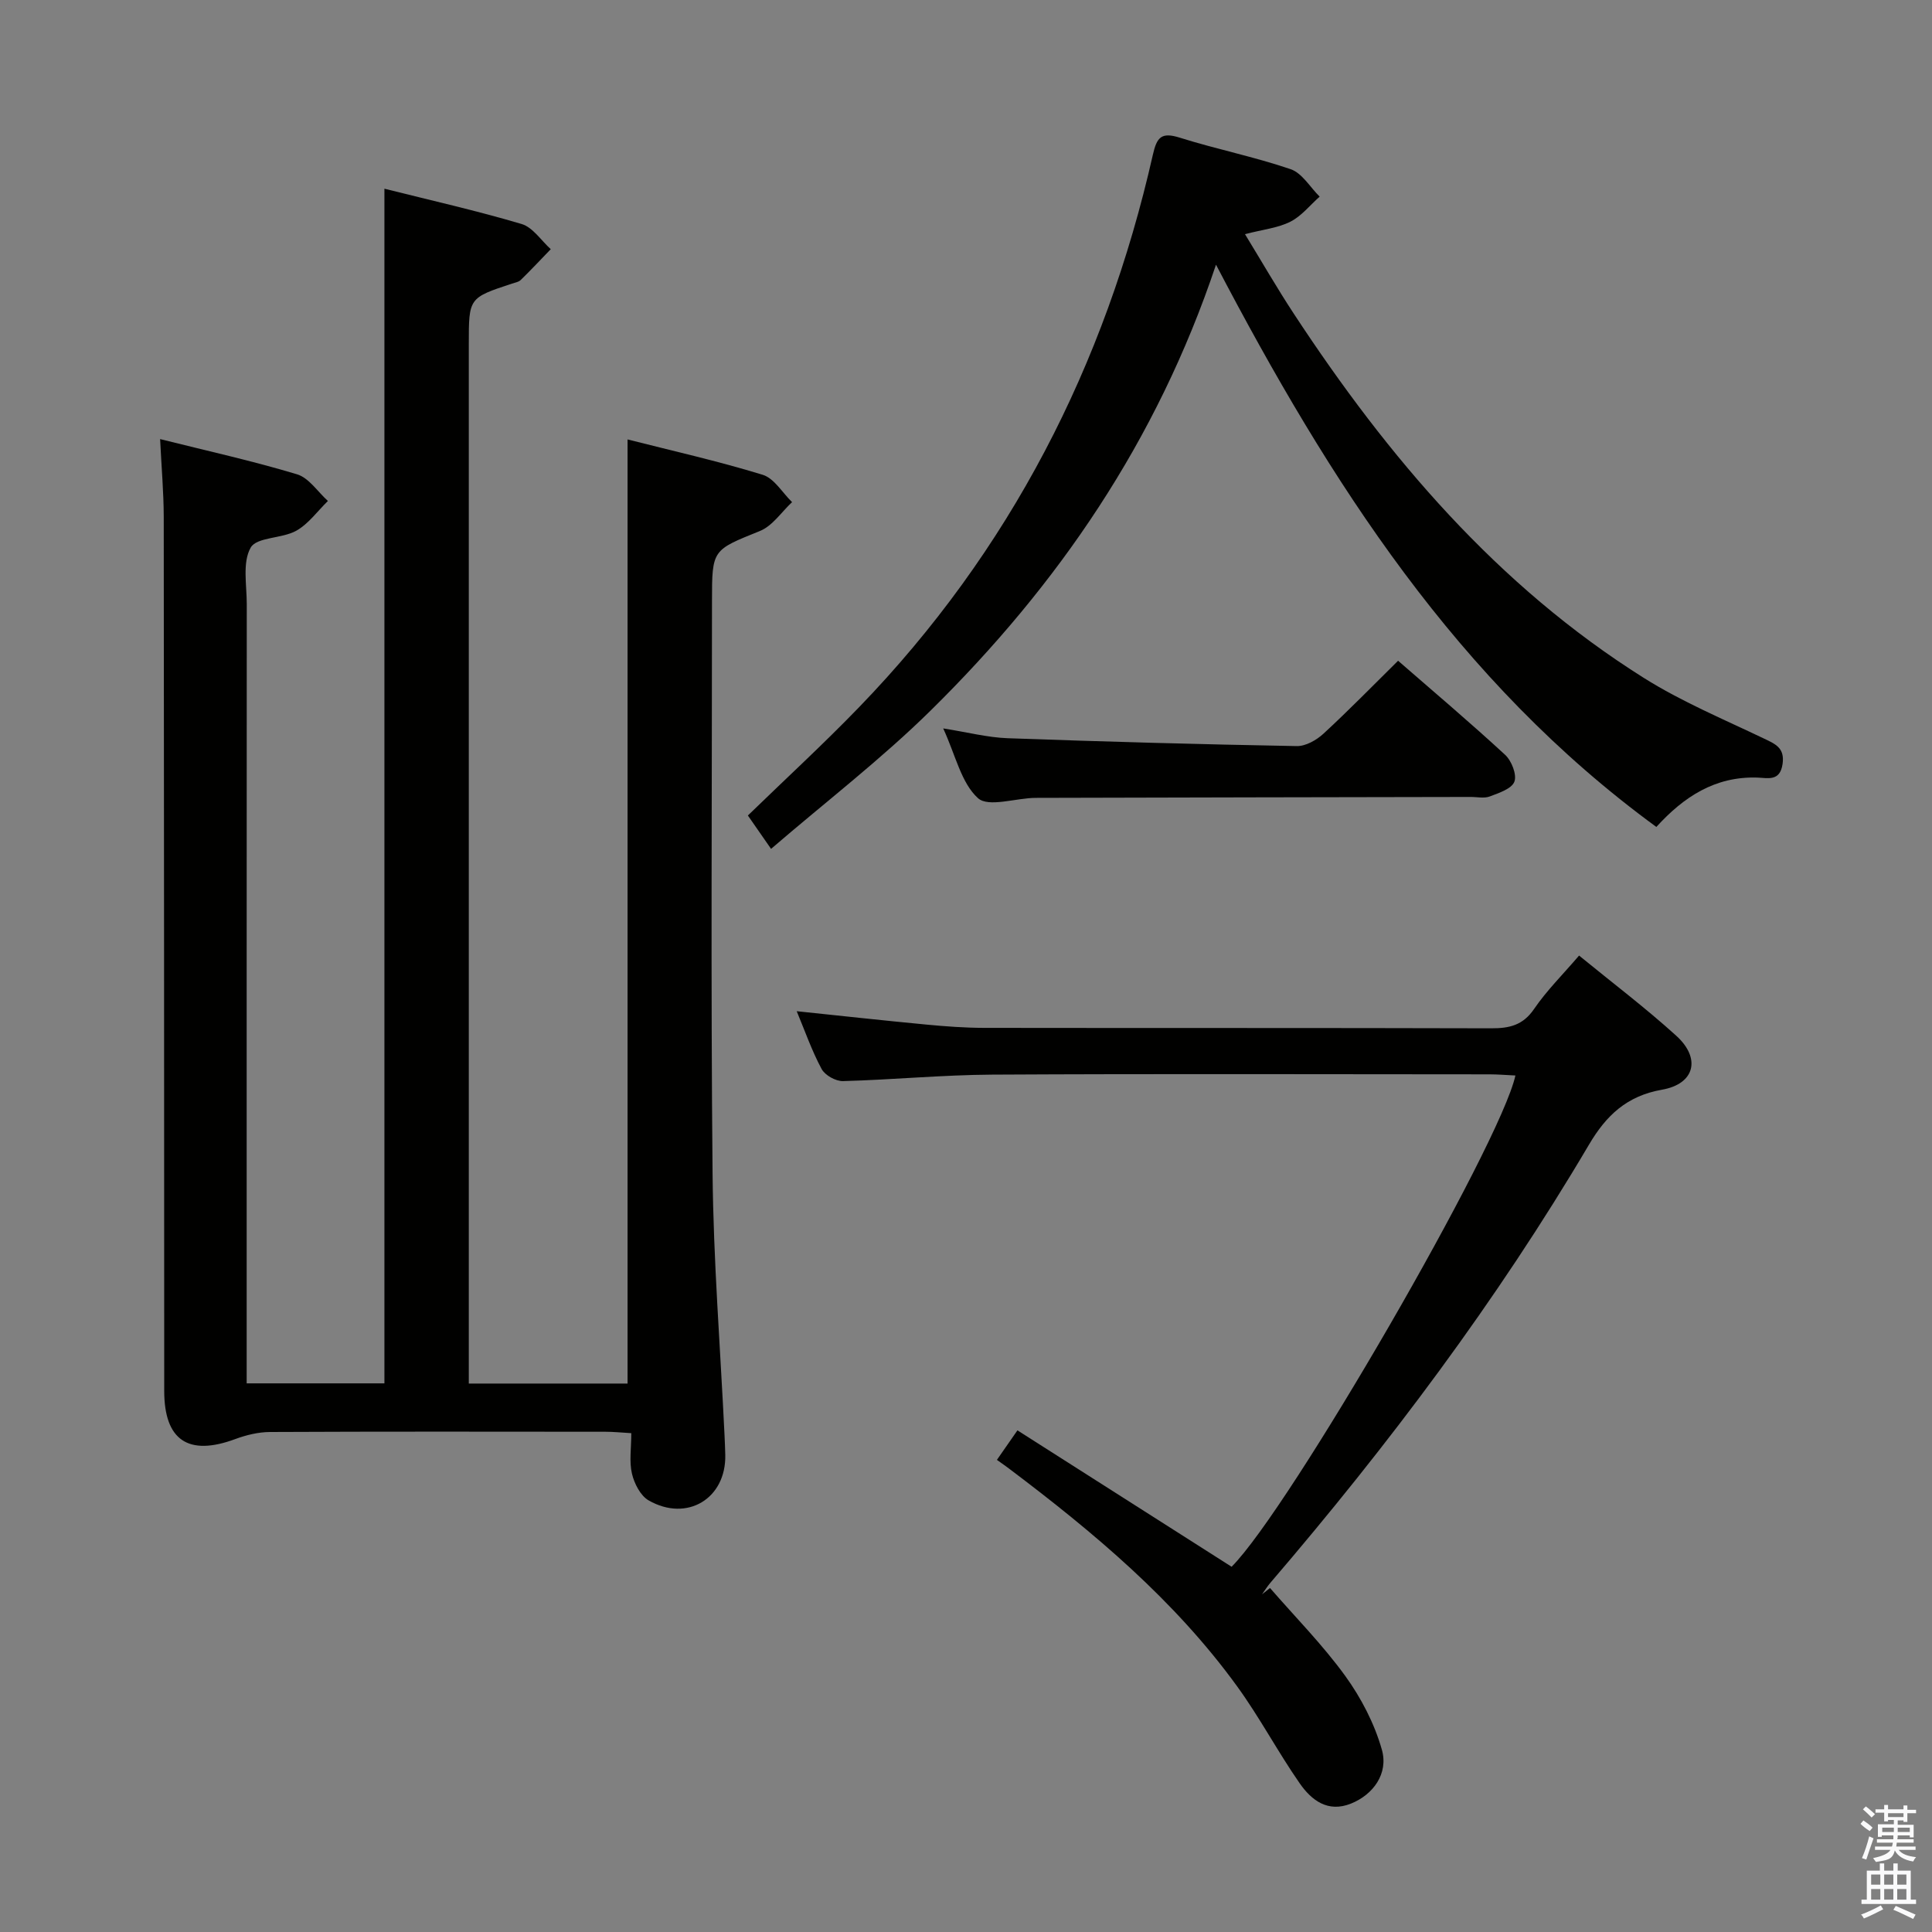 <svg enable-background="new 0 0 400 400" viewBox="0 0 400 400" xmlns="http://www.w3.org/2000/svg"><rect x="0" y="0" width="400" height="400" fill="#808080" stroke="none"/><path d="m385.2 377.6.6-.7c.6.4 1.3.9 1.9 1.5l-.6.7c-.8-.5-1.4-1-1.9-1.5zm.3 7.1c.6-1.4 1.1-2.9 1.5-4.5.3.1.6.3.9.4-.5 1.4-1 2.9-1.5 4.4zm.2-10.1.6-.6c.7.5 1.3 1.1 1.9 1.6l-.7.7c-.6-.6-1.2-1.2-1.8-1.7zm8.4-.8h.8v.9h1.8v.7h-1.8v1.8h-.8v-.3h-1.2v.9h3.3v2.6h-.8v-.4h-2.5c0 .3 0 .6-.1.8h3.4v.7h-3.5c0 .3-.1.6-.1.8h4v.7h-3.5c.7.9 1.9 1.3 3.6 1.5-.2.2-.4.5-.6.9-1.9-.3-3.2-1.1-3.8-2.3-.5 2.1-1.8 2-3.9 2.4-.2-.3-.4-.5-.6-.8 1.9-.4 3.1-.9 3.6-1.7h-3.2v-.7h3.5c.1-.2.1-.5.2-.8h-3.3v-.7h3.4c0-.2 0-.5 0-.8h-2.4v.3h-.8v-2.6h3.3v-.9h-1.2v.3h-.8v-1.8h-1.8v-.7h1.8v-.9h.8v.9h3.2zm-4.4 5.5h2.4c0-.3 0-.6 0-.9h-2.4zm1.2-3.1h3.2v-.8h-3.2zm4.4 2.2h-2.4v.9h2.5v-.9z" fill="#fafafb"/><path d="m389.2 385.8h.9v1.5h1.9v-1.5h.9v1.5h2.7v6h1.1v.9h-11.3v-.9h1.1v-6h2.7zm.2 8.7.5.8c-1.2.6-2.5 1.3-4 1.9-.2-.3-.3-.6-.6-.8 1.6-.6 3-1.3 4.1-1.9zm-2-4.3h1.9v-2.1h-1.9zm0 3.1h1.9v-2.2h-1.9zm2.7-3.1h1.9v-2.1h-1.9zm0 3.1h1.9v-2.2h-1.9zm2.4 1.3c1.4.6 2.7 1.2 4.1 1.8l-.5.9c-1.5-.7-2.8-1.4-4.1-1.9zm2.2-6.5h-1.9v2.1h1.9zm-1.9 5.2h1.9v-2.2h-1.9z" fill="#fafafb"/><g fill="#010100"><path d="m79.59 39.07c9.56 2.4 19.08 4.54 28.41 7.31 2.32.69 4.04 3.42 6.03 5.21-2.06 2.13-4.09 4.3-6.21 6.37-.44.43-1.19.55-1.82.76-8.94 2.95-8.94 2.95-8.94 12.47v208.96 6.3h32.87c0-64.91 0-129.91 0-195.47 9.2 2.34 18.7 4.47 27.98 7.32 2.38.73 4.07 3.71 6.08 5.66-2.19 2.04-4.05 4.92-6.64 5.97-9.85 3.99-9.94 3.77-9.94 14.53 0 39.49-.26 78.99.12 118.48.17 18.1 1.62 36.19 2.48 54.29.06 1.33.12 2.66.15 4 .2 9.01-7.9 13.97-15.87 9.41-1.69-.97-2.97-3.49-3.45-5.53-.59-2.5-.14-5.24-.14-8.39-2.1-.12-3.7-.29-5.3-.29-23.16-.02-46.33-.06-69.49.05-2.41.01-4.92.62-7.19 1.46-9.7 3.6-14.71.28-14.72-9.95-.02-60.32-.03-120.65-.1-180.97-.01-5.12-.47-10.25-.75-16.11 9.62 2.41 19.09 4.5 28.35 7.29 2.46.74 4.28 3.62 6.39 5.52-2.16 2.1-4.02 4.75-6.56 6.17-2.96 1.65-8.18 1.28-9.43 3.49-1.74 3.06-.81 7.7-.81 11.67-.03 51.66-.02 103.32-.02 154.97v6.39h28.52c0-82.16 0-164.24 0-247.34z"/><path d="m262.94 328.78c5.23 6.02 10.89 11.74 15.56 18.18 3.31 4.57 6.07 9.89 7.6 15.29 1.41 4.97-1.82 9.32-6.36 11.15-4.83 1.96-8.22-.69-10.65-4.18-4.55-6.54-8.29-13.66-12.97-20.1-12.95-17.85-29.67-31.84-47.14-45.01-.66-.5-1.33-.97-2.58-1.86 1.35-1.94 2.61-3.75 4.25-6.11 14.97 9.54 29.65 18.89 44.34 28.24 11.92-11.9 55.6-87.31 58.76-101.71-1.83-.08-3.59-.24-5.35-.24-34.33-.01-68.66-.13-102.99.06-10.29.06-20.57 1.06-30.87 1.34-1.5.04-3.73-1.2-4.43-2.5-2.03-3.77-3.45-7.87-5.16-11.97 9.14.95 17.99 1.93 26.86 2.77 3.97.38 7.96.67 11.94.68 35 .05 69.99-.01 104.99.09 3.76.01 6.57-.62 8.88-4.01 2.6-3.81 5.94-7.11 9.31-11.05 6.84 5.6 13.74 10.81 20.12 16.6 5.15 4.67 3.87 9.97-2.95 11.17-7.33 1.29-11.57 5.36-15.12 11.38-19.08 32.34-41.56 62.24-65.97 90.72-.63.74-1.15 1.58-1.72 2.38.56-.45 1.11-.88 1.65-1.31z"/><path d="m342.93 171.21c-41.2-30.11-67.54-71.26-91.17-116.41-12.27 36.65-32.8 66.41-59.03 92.26-10.25 10.1-21.75 18.93-33.09 28.69-2.1-3.02-3.49-5.03-4.8-6.91 7.83-7.6 15.67-14.81 23.05-22.45 31.2-32.28 50.93-70.74 60.8-114.36.83-3.65 1.77-4.72 5.56-3.53 7.59 2.39 15.45 3.96 22.97 6.53 2.37.81 4.02 3.73 6 5.68-2 1.77-3.76 4.03-6.06 5.19-2.61 1.31-5.71 1.62-9.4 2.58 3.48 5.69 6.65 11.21 10.15 16.53 19.45 29.63 42.1 56.28 72.45 75.36 7.83 4.92 16.49 8.54 24.87 12.55 2.41 1.15 4.31 1.95 3.83 5.27-.54 3.66-3.05 2.87-5.25 2.8-8.71-.28-15.21 3.98-20.88 10.22z"/><path d="m289.46 136.8c7.45 6.49 14.95 12.82 22.15 19.47 1.34 1.23 2.47 4.1 1.93 5.56-.55 1.48-3.21 2.35-5.11 3.07-1.17.44-2.64.09-3.97.1-30 .06-60 .1-90 .19-4.11.01-9.8 2.03-11.98.06-3.48-3.15-4.63-8.88-7.2-14.44 5.06.8 9.19 1.88 13.35 2.03 19.95.72 39.91 1.27 59.87 1.63 1.83.03 4.05-1.23 5.49-2.55 5.25-4.84 10.23-9.95 15.47-15.12z"/></g></svg>